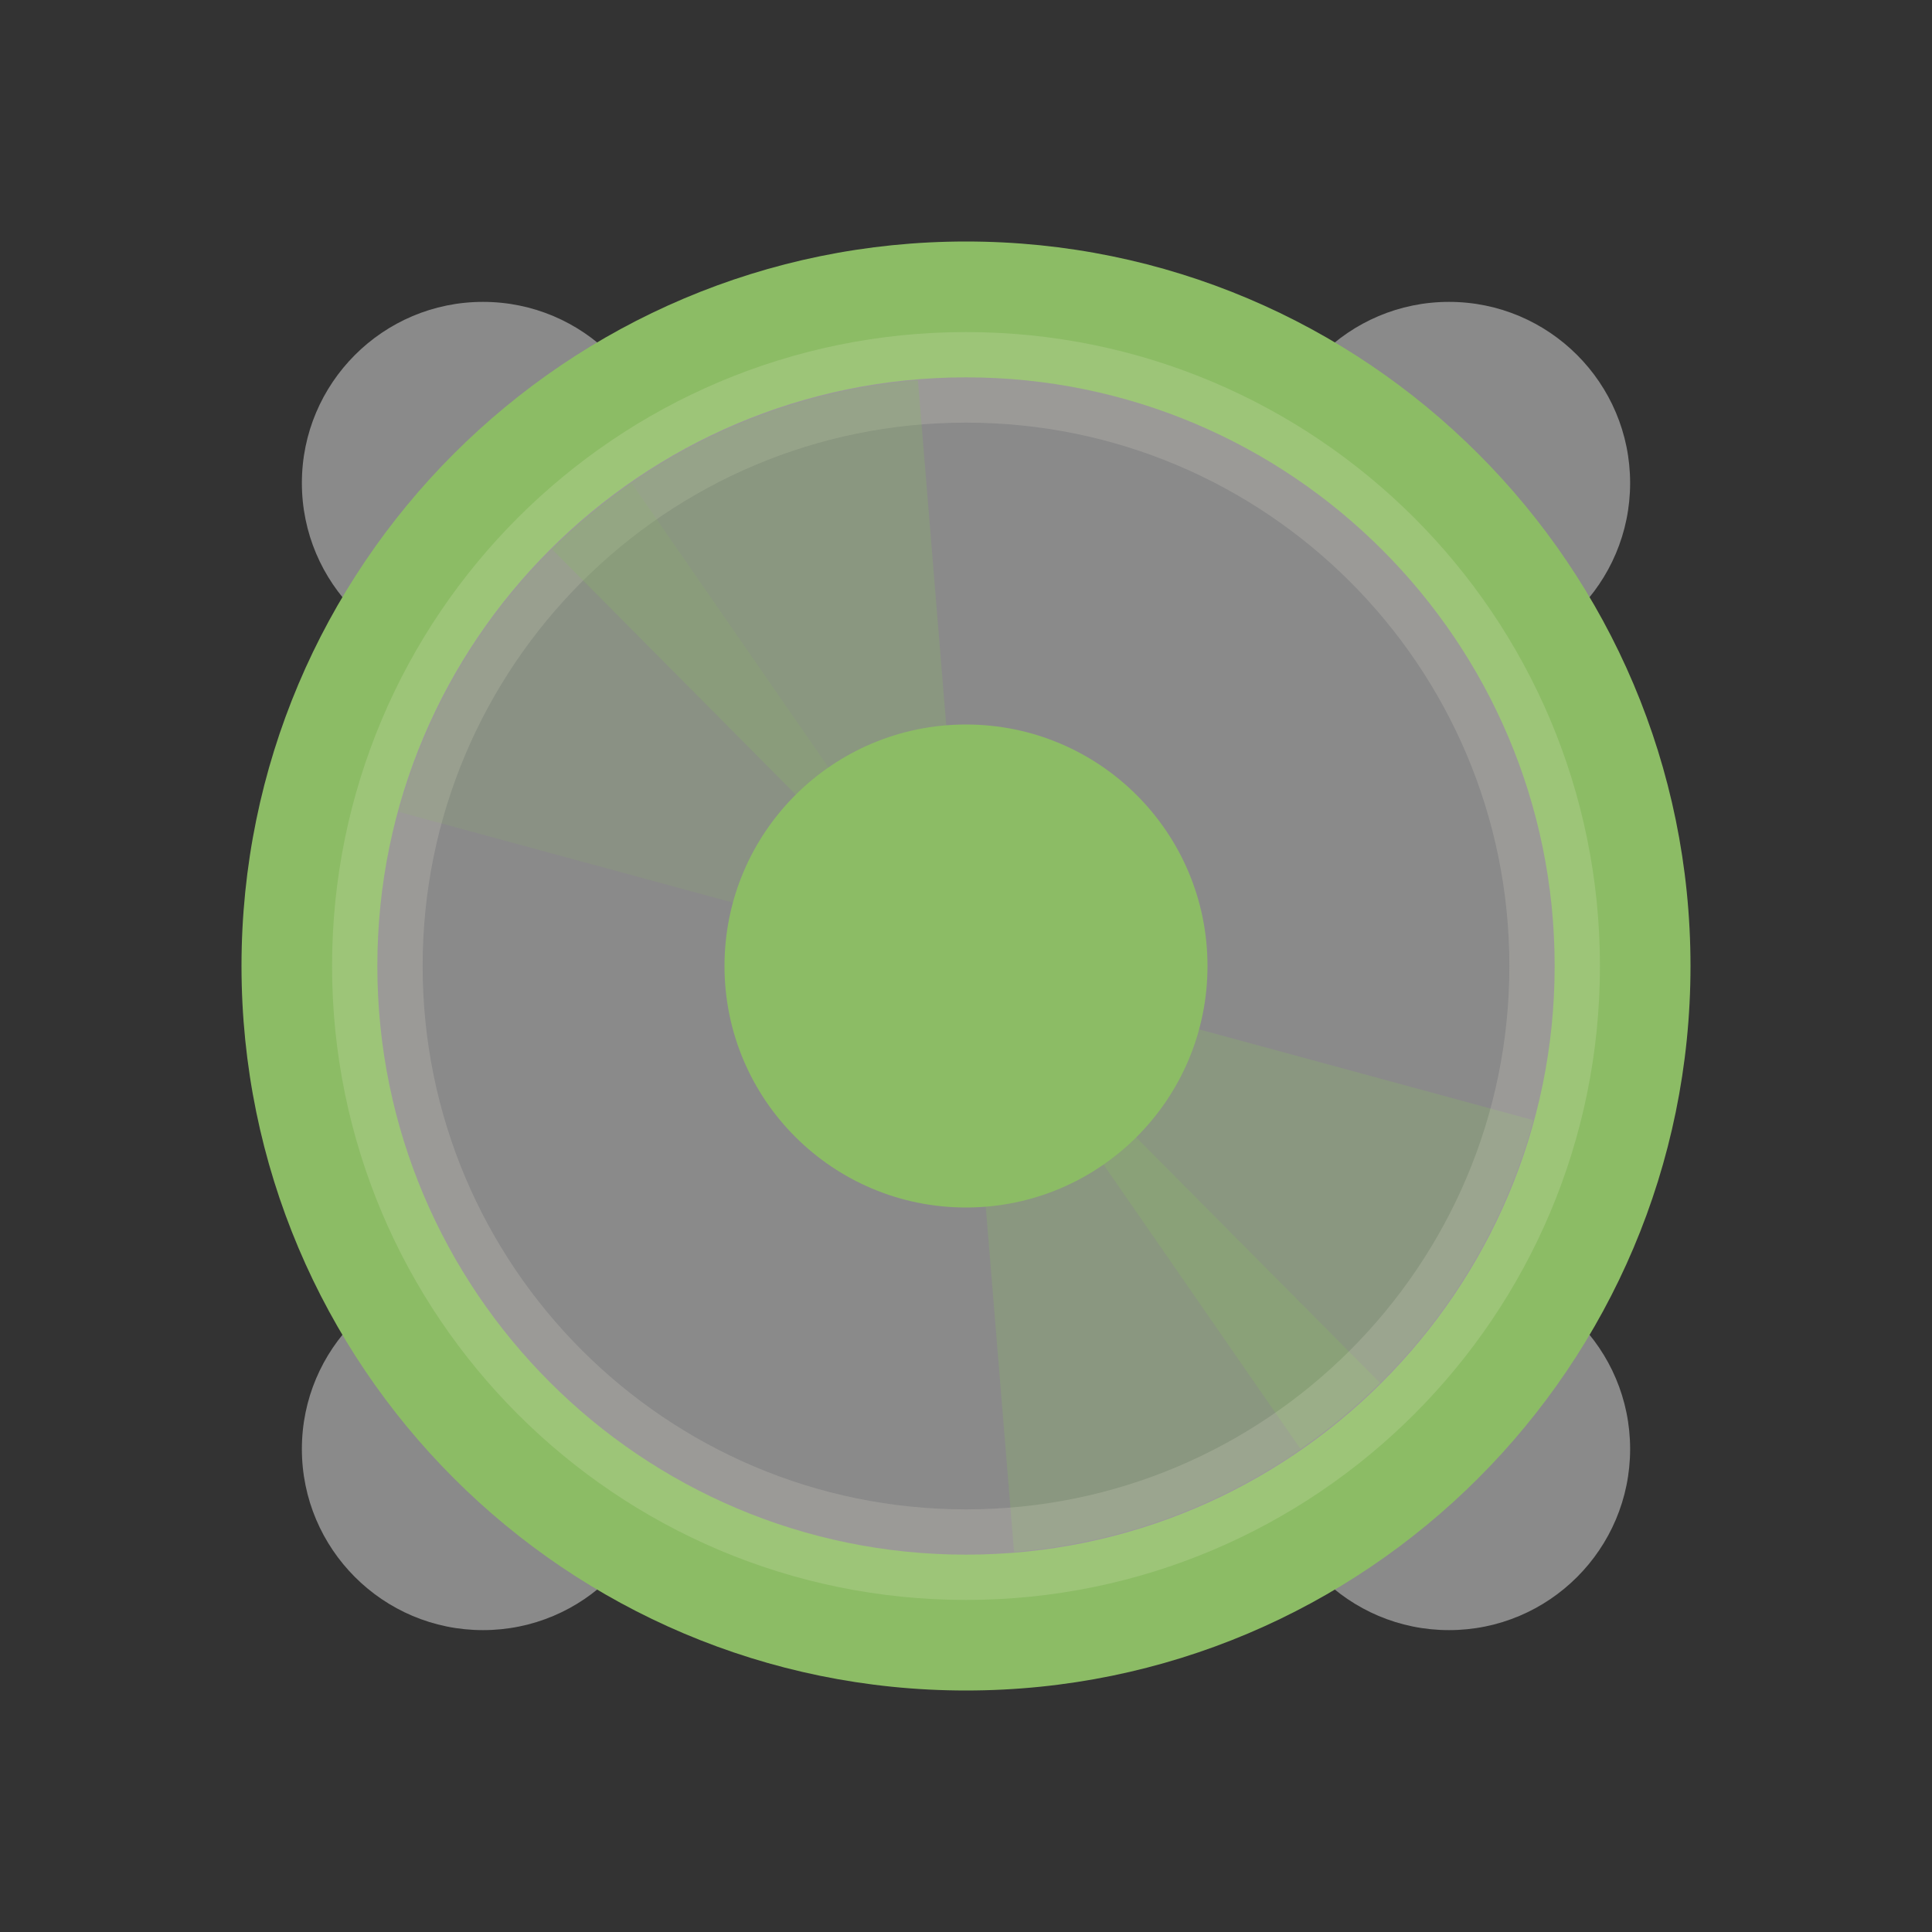 <?xml version="1.0" encoding="UTF-8"?>
<svg xmlns="http://www.w3.org/2000/svg" xmlns:xlink="http://www.w3.org/1999/xlink" width="16pt" height="16pt" viewBox="0 0 16 16" version="1.1">
<rect x="0" y="0" width="16" height="16" fill="#333333" stroke="none"/>
<g id="surface1">
<path style=" stroke:none;fill-rule:nonzero;fill:rgb(54.118%,54.118%,54.118%);fill-opacity:1;" d="M 13.5 12 C 13.5 12.828 12.828 13.5 12 13.5 C 11.172 13.5 10.5 12.828 10.5 12 C 10.5 11.172 11.172 10.5 12 10.5 C 12.828 10.5 13.5 11.172 13.5 12 Z M 13.5 12 "/>
<path style=" stroke:none;fill-rule:nonzero;fill:rgb(54.118%,54.118%,54.118%);fill-opacity:1;" d="M 13.5 4 C 13.5 4.828 12.828 5.5 12 5.5 C 11.172 5.5 10.5 4.828 10.5 4 C 10.5 3.172 11.172 2.5 12 2.5 C 12.828 2.5 13.5 3.172 13.5 4 Z M 13.5 4 "/>
<path style=" stroke:none;fill-rule:nonzero;fill:rgb(54.118%,54.118%,54.118%);fill-opacity:1;" d="M 5.5 12 C 5.5 12.828 4.828 13.5 4 13.5 C 3.172 13.5 2.5 12.828 2.5 12 C 2.5 11.172 3.172 10.5 4 10.5 C 4.828 10.5 5.5 11.172 5.5 12 Z M 5.5 12 "/>
<path style=" stroke:none;fill-rule:nonzero;fill:rgb(54.118%,54.118%,54.118%);fill-opacity:1;" d="M 5.5 4 C 5.5 4.828 4.828 5.5 4 5.5 C 3.172 5.5 2.5 4.828 2.5 4 C 2.5 3.172 3.172 2.5 4 2.5 C 4.828 2.5 5.5 3.172 5.5 4 Z M 5.5 4 "/>
<path style=" stroke:none;fill-rule:nonzero;fill:rgb(54.902%,73.725%,39.608%);fill-opacity:1;" d="M 14 8 C 14 11.312 11.312 14 8 14 C 4.688 14 2 11.312 2 8 C 2 4.688 4.688 2 8 2 C 11.312 2 14 4.688 14 8 Z M 14 8 "/>
<path style=" stroke:none;fill-rule:nonzero;fill:rgb(54.118%,54.118%,54.118%);fill-opacity:1;" d="M 12.875 8 C 12.875 10.691 10.691 12.875 8 12.875 C 5.309 12.875 3.125 10.691 3.125 8 C 3.125 5.309 5.309 3.125 8 3.125 C 10.691 3.125 12.875 5.309 12.875 8 Z M 12.875 8 "/>
<path style=" stroke:none;fill-rule:nonzero;fill:rgb(54.902%,73.725%,39.608%);fill-opacity:0.255;" d="M 8 8 L 8.398 12.852 C 9.551 12.758 10.621 12.258 11.43 11.453 Z M 8 8 "/>
<path style=" stroke:none;fill-rule:nonzero;fill:rgb(54.902%,73.725%,39.608%);fill-opacity:0.255;" d="M 8 8 L 10.77 12 C 11.723 11.344 12.398 10.375 12.699 9.277 Z M 8 8 "/>
<path style="fill:none;stroke-width:2;stroke-linecap:butt;stroke-linejoin:miter;stroke:rgb(99.216%,96.471%,89.02%);stroke-opacity:0.157;stroke-miterlimit:4;" d="M 37 24 C 37 31.177 31.177 37 24 37 C 16.823 37 11 31.177 11 24 C 11 16.823 16.823 11 24 11 C 31.177 11 37 16.823 37 24 Z M 37 24 " transform="matrix(0.375,0,0,0.375,-1,-1)"/>
<path style=" stroke:none;fill-rule:nonzero;fill:rgb(54.902%,73.725%,39.608%);fill-opacity:0.263;" d="M 8 8 L 7.602 3.148 C 6.449 3.242 5.379 3.742 4.57 4.547 Z M 8 8 "/>
<path style=" stroke:none;fill-rule:nonzero;fill:rgb(54.902%,73.725%,39.608%);fill-opacity:0.145;" d="M 8 8 L 5.23 4 C 4.277 4.656 3.602 5.625 3.301 6.723 Z M 8 8 "/>
<path style=" stroke:none;fill-rule:nonzero;fill:rgb(54.902%,73.725%,39.608%);fill-opacity:1;" d="M 10 8 C 10 9.105 9.105 10 8 10 C 6.895 10 6 9.105 6 8 C 6 6.895 6.895 6 8 6 C 9.105 6 10 6.895 10 8 Z M 10 8 "/>
</g>
</svg>
